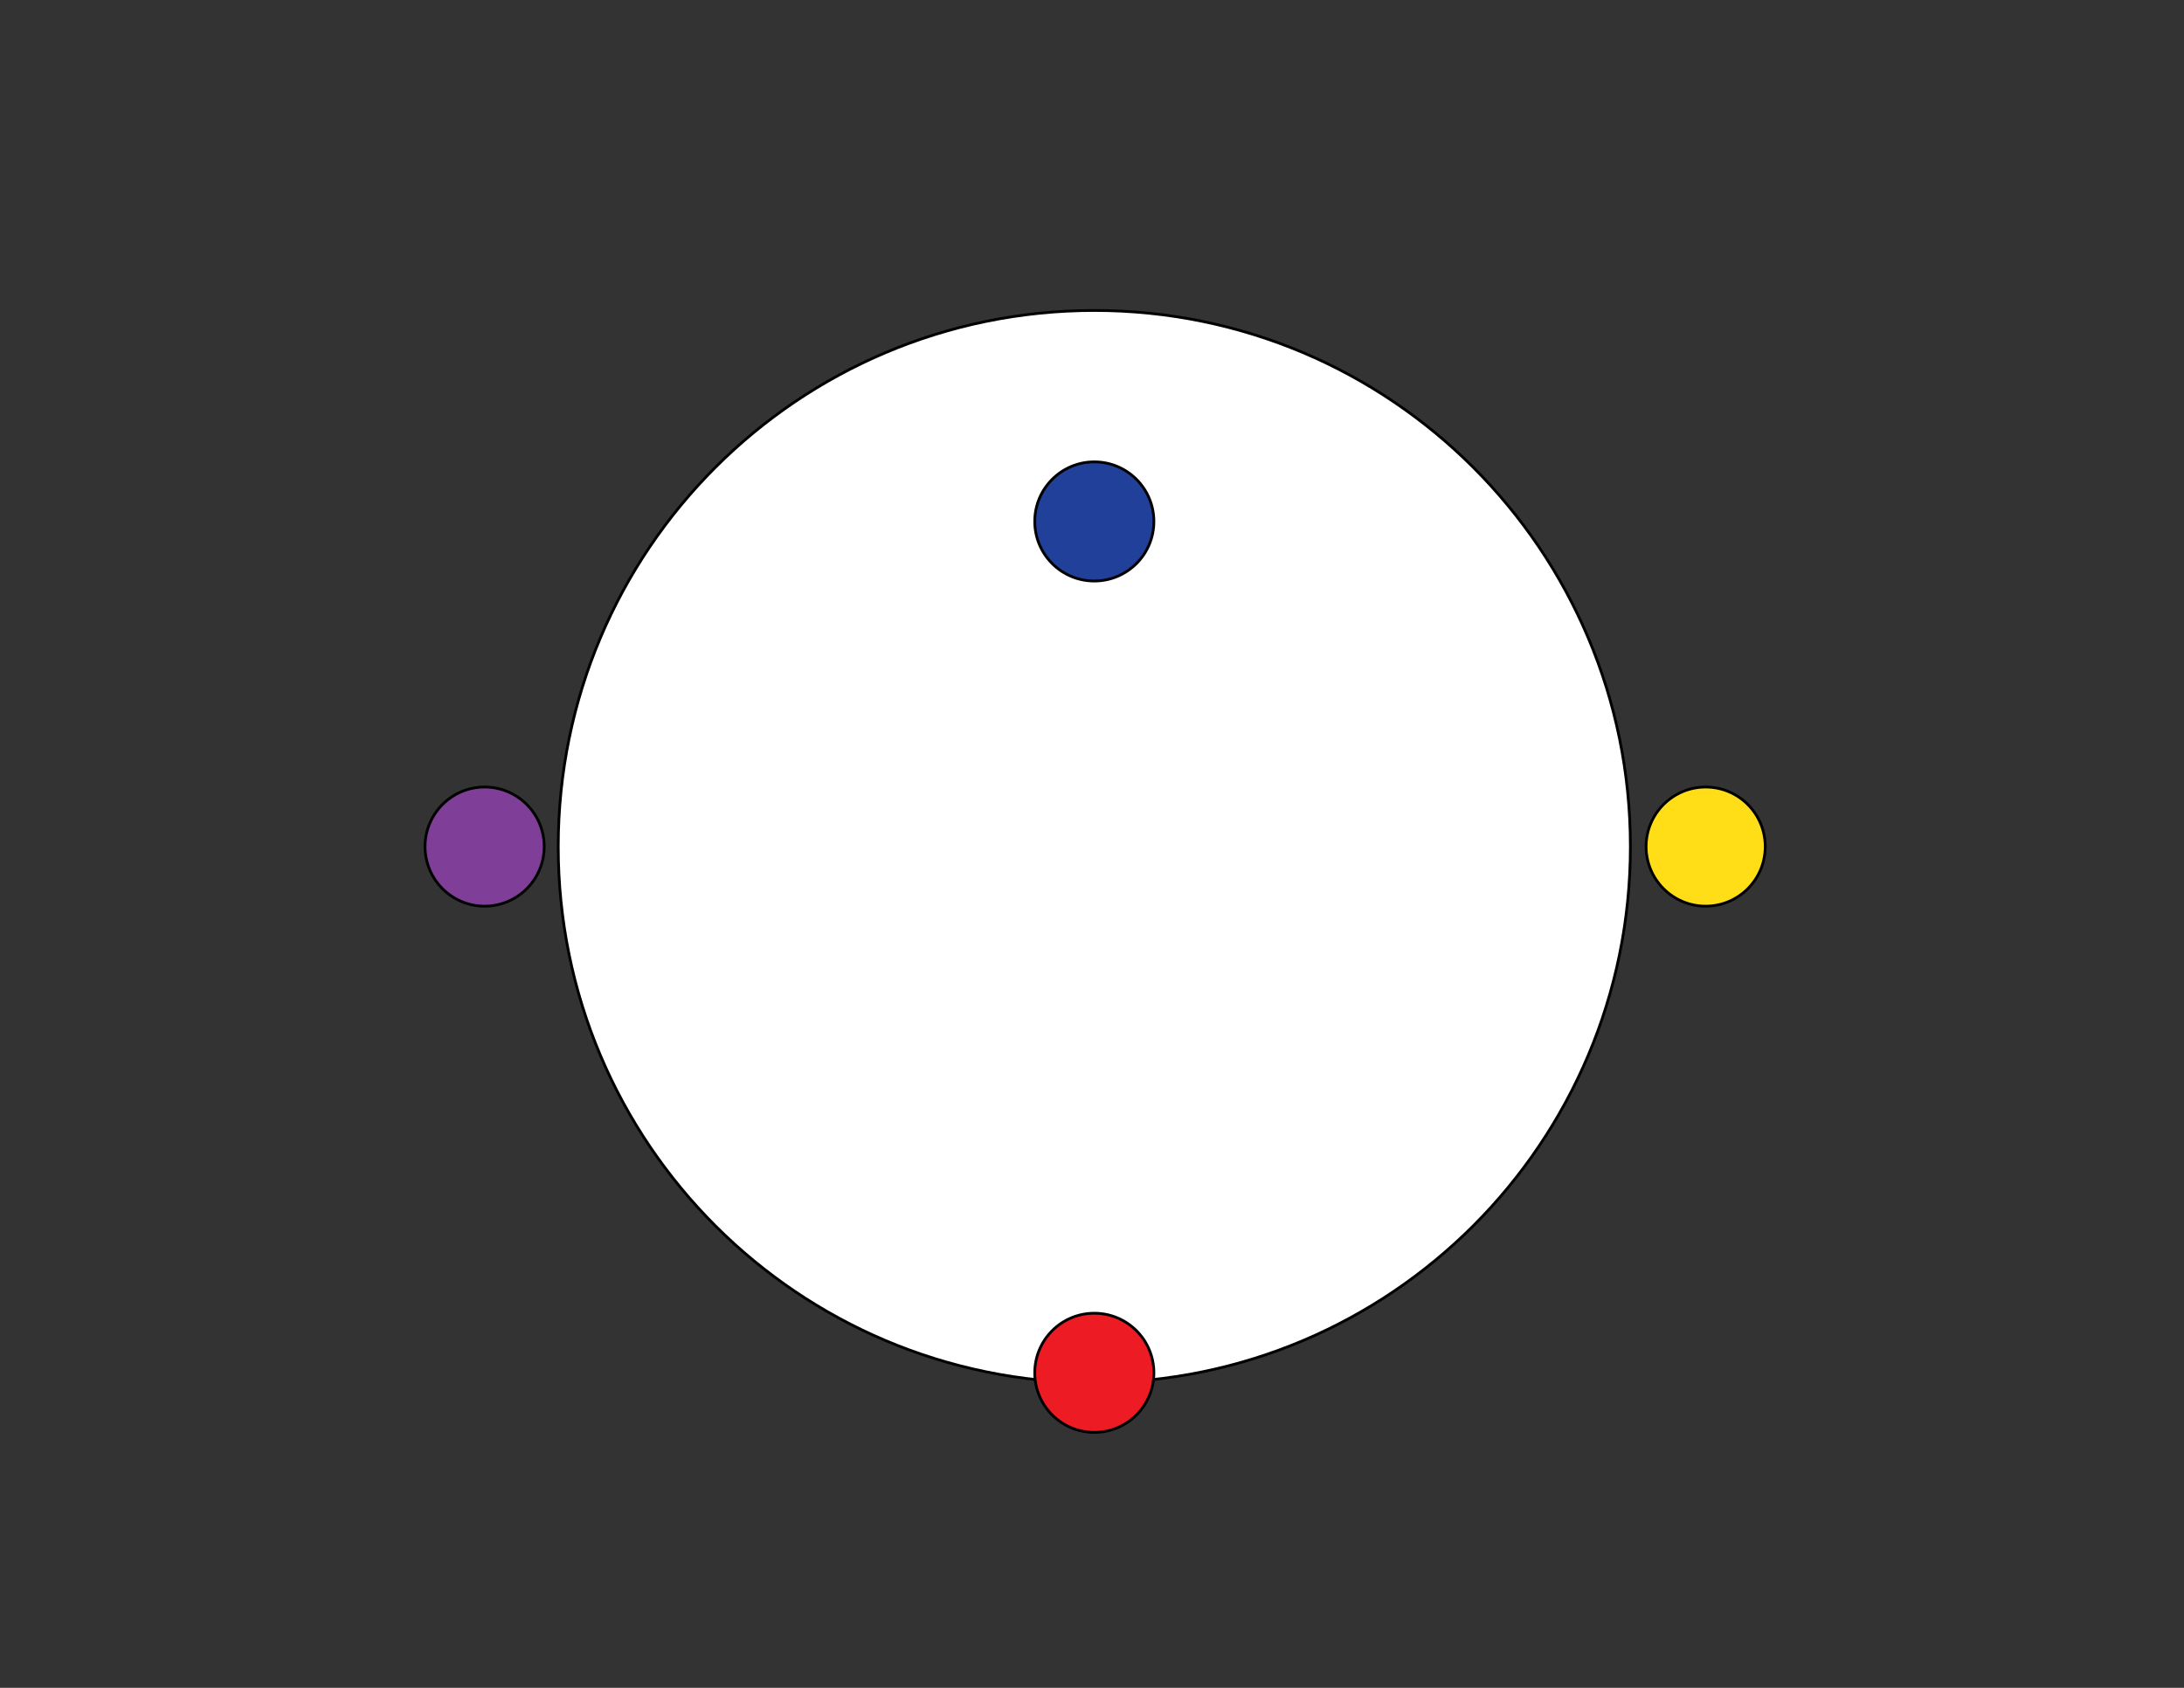 <?xml version="1.0" encoding="utf-8"?>
<!-- Generator: Adobe Illustrator 16.0.0, SVG Export Plug-In . SVG Version: 6.00 Build 0)  -->
<!DOCTYPE svg PUBLIC "-//W3C//DTD SVG 1.1//EN" "http://www.w3.org/Graphics/SVG/1.1/DTD/svg11.dtd">
<svg version="1.1" id="Layer_1" xmlns="http://www.w3.org/2000/svg" xmlns:xlink="http://www.w3.org/1999/xlink" x="0px" y="0px"
	 width="792px" height="612px" viewBox="0 0 792 612" enable-background="new 0 0 792 612" xml:space="preserve">
<rect x="0" y="0" width="792" height="612" fill="#333333" stroke="none"/>
<g>
	<path fill="#FFFFFF" stroke="#000000" stroke-miterlimit="10" d="M396.84,112.572c107.363,0,194.4,87.035,194.4,194.399
		s-87.037,194.4-194.4,194.4c-107.364,0-194.4-87.036-194.4-194.4S289.476,112.572,396.84,112.572z"/>
</g>
<g>
	<path fill="#7F3F98" stroke="#000000" stroke-miterlimit="10" d="M175.74,285.371c11.93,0,21.6,9.672,21.6,21.601
		c0,11.93-9.67,21.6-21.6,21.6c-11.929,0-21.6-9.67-21.6-21.6C154.141,295.043,163.811,285.371,175.74,285.371z"/>
</g>
<g>
	<path fill="#21409A" stroke="#000000" stroke-miterlimit="10" d="M396.84,167.472c11.929,0,21.599,9.671,21.599,21.601
		c0,11.929-9.67,21.6-21.599,21.6c-11.93,0-21.601-9.671-21.601-21.6C375.24,177.143,384.911,167.472,396.84,167.472z"/>
</g>
<g>
</g>
<g>
	<path fill="#ED1C24" stroke="#000000" stroke-miterlimit="10" d="M396.84,476.172c11.929,0,21.599,9.671,21.599,21.6
		c0,11.93-9.67,21.601-21.599,21.601c-11.93,0-21.601-9.671-21.601-21.601C375.24,485.843,384.911,476.172,396.84,476.172z"/>
</g>
<g>
</g>
<g>
	<path fill="#FFDE17" stroke="#000000" stroke-miterlimit="10" d="M618.541,285.371c11.928,0,21.598,9.672,21.598,21.601
		c0,11.93-9.67,21.6-21.598,21.6c-11.93,0-21.602-9.67-21.602-21.6C596.939,295.043,606.611,285.371,618.541,285.371z"/>
</g>
</svg>
